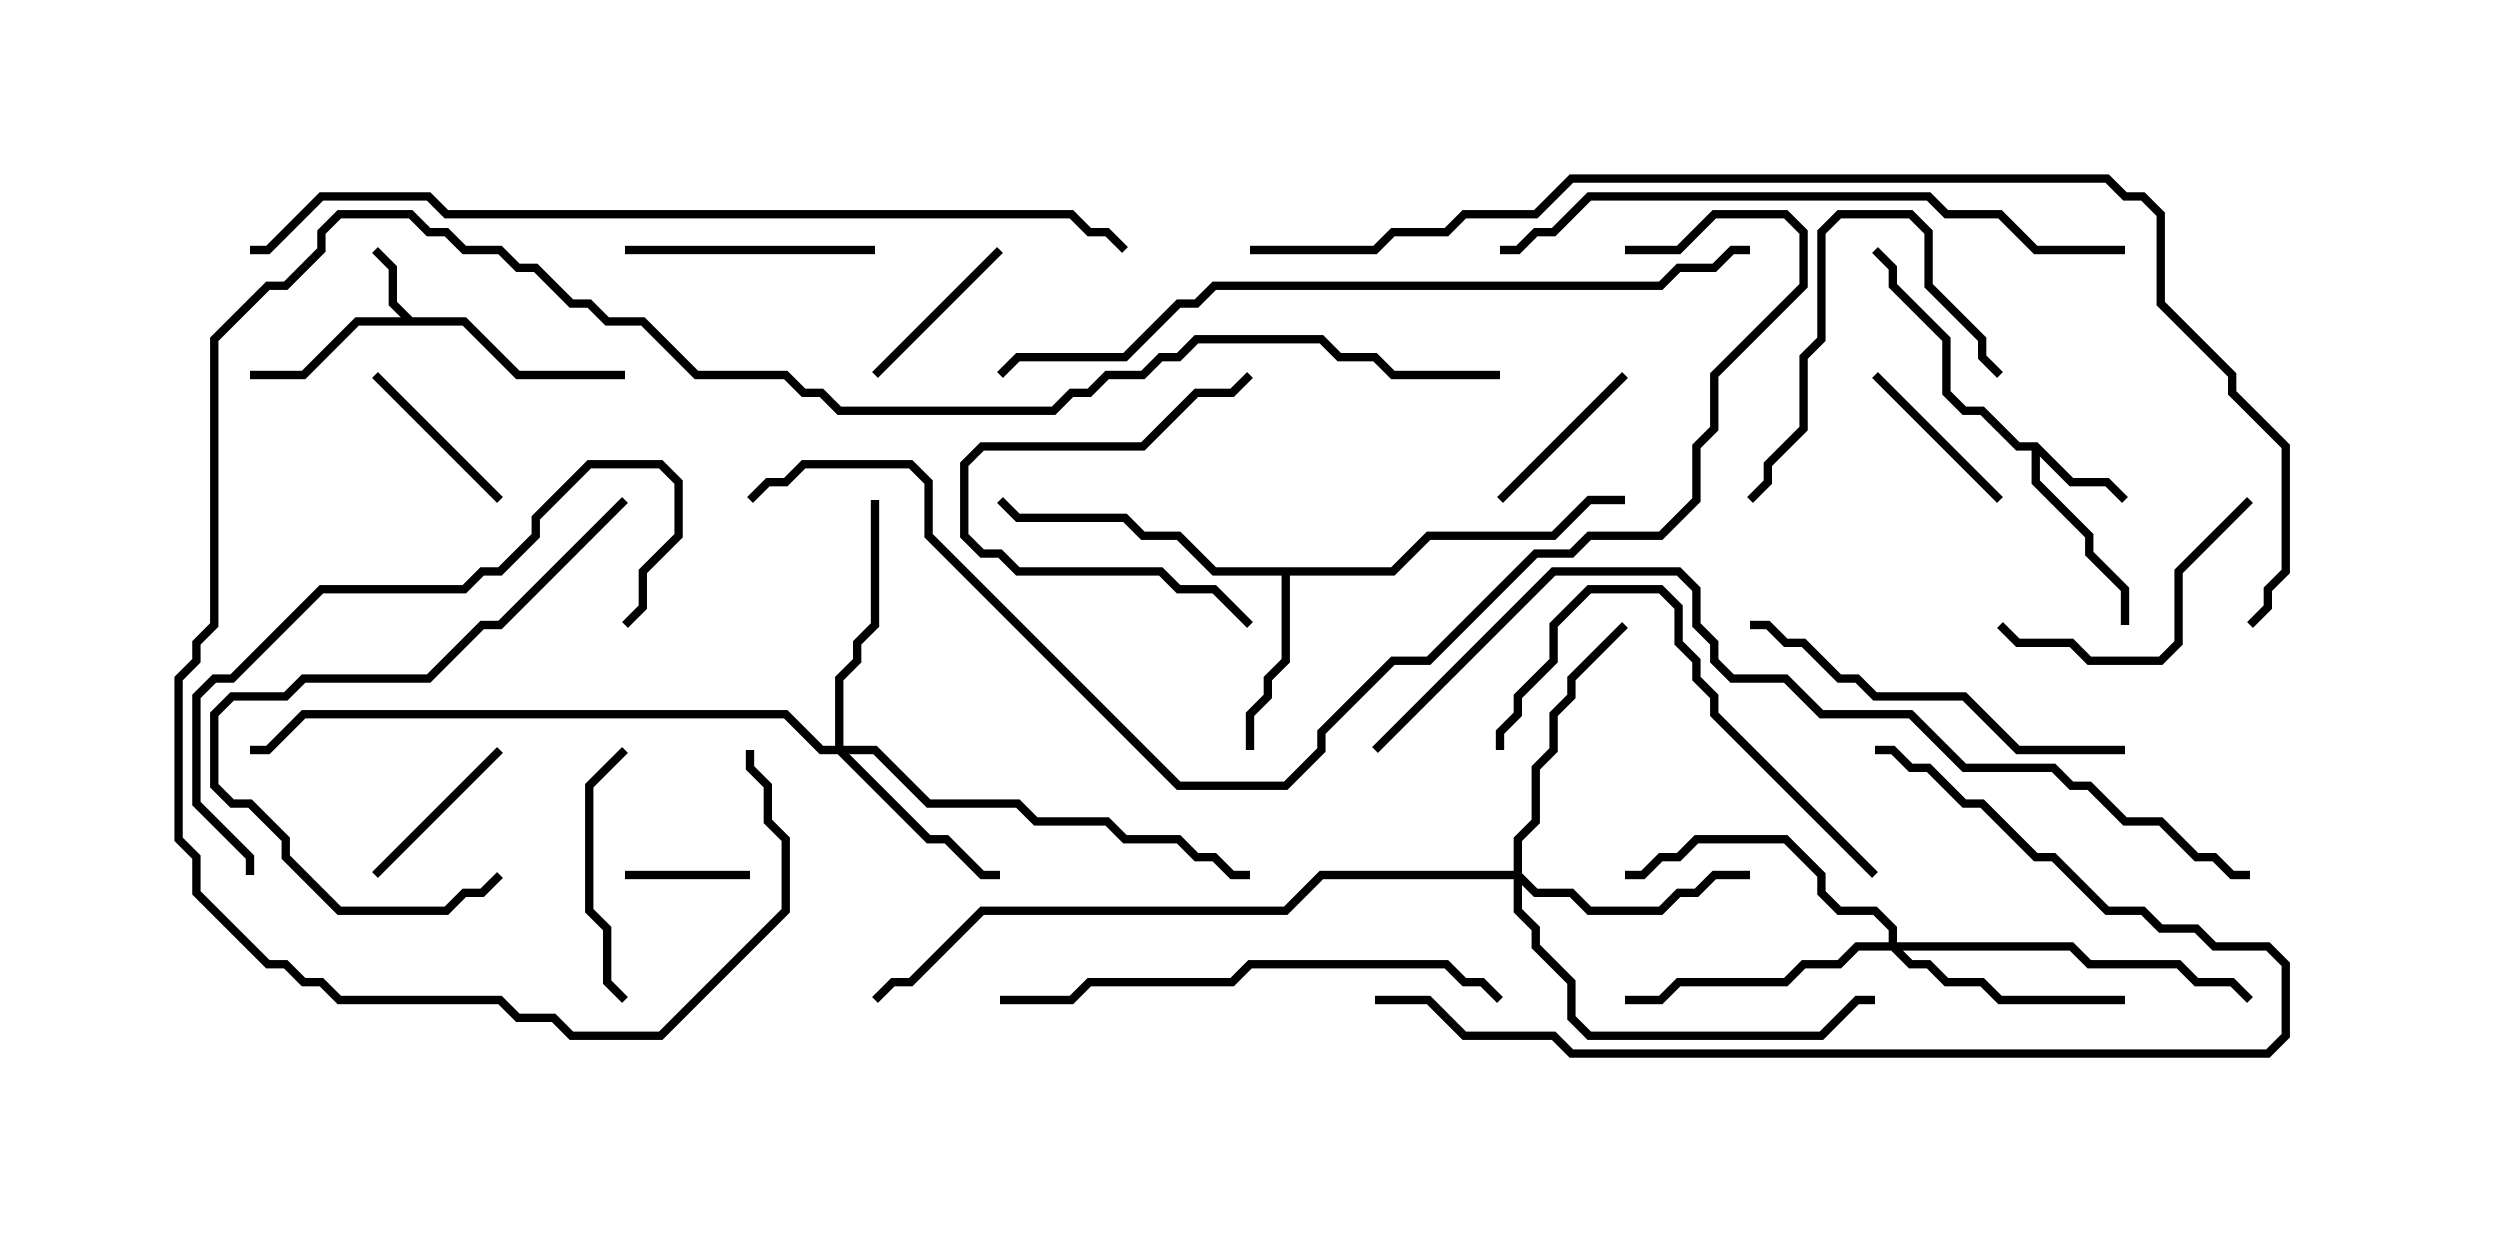 <svg version="1.1" width="30" height="15" xmlns="http://www.w3.org/2000/svg"><path d="M4.949,3.807L5.592,3.807L6.235,4.45L7.5,4.45L7.5,4.55L6.194,4.55L5.551,3.907L4.306,3.907L3.664,4.55L3,4.55L3,4.45L3.622,4.45L4.265,3.807L4.808,3.807L4.664,3.664L4.664,3.235L4.465,3.035L4.535,2.965L4.764,3.194L4.764,3.622z" stroke="none"/><path d="M24.449,5.307L24.878,5.736L25.306,5.736L25.535,5.965L25.465,6.035L25.265,5.836L24.836,5.836L24.479,5.478L24.479,5.765L25.121,6.408L25.121,6.622L25.55,7.051L25.55,7.5L25.45,7.5L25.45,7.092L25.021,6.664L25.021,6.449L24.379,5.806L24.379,5.407L24.194,5.407L23.765,4.979L23.551,4.979L23.307,4.735L23.307,4.092L22.664,3.449L22.664,3.235L22.465,3.035L22.535,2.965L22.764,3.194L22.764,3.408L23.407,4.051L23.407,4.694L23.592,4.879L23.806,4.879L24.235,5.307z" stroke="none"/><path d="M16.694,6.807L17.122,6.379L18.622,6.379L19.051,5.95L19.5,5.95L19.5,6.05L19.092,6.05L18.664,6.479L17.164,6.479L16.735,6.907L15.479,6.907L15.479,7.949L15.264,8.164L15.264,8.378L15.05,8.592L15.05,9L14.95,9L14.95,8.551L15.164,8.336L15.164,8.122L15.379,7.908L15.379,6.907L14.551,6.907L14.122,6.479L13.694,6.479L13.479,6.264L12.194,6.264L11.965,6.035L12.035,5.965L12.235,6.164L13.521,6.164L13.735,6.379L14.164,6.379L14.592,6.807z" stroke="none"/><path d="M10.021,8.95L10.021,8.122L10.236,7.908L10.236,7.694L10.45,7.479L10.45,6L10.55,6L10.55,7.521L10.336,7.735L10.336,7.949L10.121,8.164L10.121,8.95L10.521,8.95L11.164,9.593L12.235,9.593L12.449,9.807L13.306,9.807L13.521,10.021L14.164,10.021L14.378,10.236L14.592,10.236L14.806,10.45L15,10.45L15,10.55L14.765,10.55L14.551,10.336L14.336,10.336L14.122,10.121L13.479,10.121L13.265,9.907L12.408,9.907L12.194,9.693L11.122,9.693L10.479,9.05L10.192,9.05L11.164,10.021L11.378,10.021L11.806,10.45L12,10.45L12,10.55L11.765,10.55L11.336,10.121L11.122,10.121L10.051,9.05L9.836,9.05L9.408,8.621L3.664,8.621L3.235,9.05L3,9.05L3,8.95L3.194,8.95L3.622,8.521L9.449,8.521L9.878,8.95z" stroke="none"/><path d="M18.164,10.45L18.164,10.051L18.379,9.836L18.379,9.194L18.593,8.979L18.593,8.551L18.807,8.336L18.807,8.122L19.465,7.465L19.535,7.535L18.907,8.164L18.907,8.378L18.693,8.592L18.693,9.021L18.479,9.235L18.479,9.878L18.264,10.092L18.264,10.479L18.449,10.664L18.878,10.664L19.092,10.879L19.908,10.879L20.122,10.664L20.336,10.664L20.551,10.45L21,10.45L21,10.55L20.592,10.55L20.378,10.764L20.164,10.764L19.949,10.979L19.051,10.979L18.836,10.764L18.408,10.764L18.264,10.621L18.264,10.908L18.479,11.122L18.479,11.336L18.907,11.765L18.907,12.194L19.092,12.379L21.836,12.379L22.265,11.95L22.5,11.95L22.5,12.05L22.306,12.05L21.878,12.479L19.051,12.479L18.807,12.235L18.807,11.806L18.379,11.378L18.379,11.164L18.164,10.949L18.164,10.55L15.878,10.55L15.449,10.979L11.806,10.979L10.949,11.836L10.735,11.836L10.535,12.035L10.465,11.965L10.694,11.736L10.908,11.736L11.765,10.879L15.408,10.879L15.836,10.45z" stroke="none"/><path d="M22.664,11.307L22.664,11.164L22.479,10.979L22.051,10.979L21.807,10.735L21.807,10.521L21.408,10.121L20.378,10.121L20.164,10.336L19.949,10.336L19.735,10.55L19.5,10.55L19.5,10.45L19.694,10.45L19.908,10.236L20.122,10.236L20.336,10.021L21.449,10.021L21.907,10.479L21.907,10.694L22.092,10.879L22.521,10.879L22.764,11.122L22.764,11.307L24.878,11.307L25.092,11.521L26.164,11.521L26.378,11.736L26.806,11.736L27.035,11.965L26.965,12.035L26.765,11.836L26.336,11.836L26.122,11.621L25.051,11.621L24.836,11.407L22.835,11.407L22.949,11.521L23.164,11.521L23.378,11.736L23.806,11.736L24.021,11.95L25.5,11.95L25.5,12.05L23.979,12.05L23.765,11.836L23.336,11.836L23.122,11.621L22.908,11.621L22.694,11.407L22.306,11.407L22.092,11.621L21.664,11.621L21.449,11.836L20.164,11.836L19.949,12.05L19.5,12.05L19.5,11.95L19.908,11.95L20.122,11.736L21.408,11.736L21.622,11.521L22.051,11.521L22.265,11.307z" stroke="none"/><path d="M7.5,10.55L7.5,10.45L9,10.45L9,10.55z" stroke="none"/><path d="M5.965,8.965L6.035,9.035L4.535,10.535L4.465,10.465z" stroke="none"/><path d="M19.465,4.465L19.535,4.535L18.035,6.035L17.965,5.965z" stroke="none"/><path d="M10.535,4.535L10.465,4.465L11.965,2.965L12.035,3.035z" stroke="none"/><path d="M22.465,4.535L22.535,4.465L24.035,5.965L23.965,6.035z" stroke="none"/><path d="M4.465,4.535L4.535,4.465L6.035,5.965L5.965,6.035z" stroke="none"/><path d="M15.035,7.465L14.965,7.535L14.551,7.121L14.122,7.121L13.908,6.907L12.194,6.907L11.979,6.693L11.765,6.693L11.521,6.449L11.521,5.551L11.765,5.307L13.694,5.307L14.336,4.664L14.765,4.664L14.965,4.465L15.035,4.535L14.806,4.764L14.378,4.764L13.735,5.407L11.806,5.407L11.621,5.592L11.621,6.408L11.806,6.593L12.021,6.593L12.235,6.807L13.949,6.807L14.164,7.021L14.592,7.021z" stroke="none"/><path d="M7.5,3.05L7.5,2.95L10.5,2.95L10.5,3.05z" stroke="none"/><path d="M7.535,11.965L7.465,12.035L7.236,11.806L7.236,11.164L7.021,10.949L7.021,9.408L7.465,8.965L7.535,9.035L7.121,9.449L7.121,10.908L7.336,11.122L7.336,11.765z" stroke="none"/><path d="M24.035,4.465L23.965,4.535L23.736,4.306L23.736,4.092L23.093,3.449L23.093,2.806L22.908,2.621L22.092,2.621L21.907,2.806L21.907,4.092L21.693,4.306L21.693,5.164L21.264,5.592L21.264,5.806L21.035,6.035L20.965,5.965L21.164,5.765L21.164,5.551L21.593,5.122L21.593,4.265L21.807,4.051L21.807,2.765L22.051,2.521L22.949,2.521L23.193,2.765L23.193,3.408L23.836,4.051L23.836,4.265z" stroke="none"/><path d="M26.965,5.965L27.035,6.035L26.193,6.878L26.193,7.735L25.949,7.979L25.051,7.979L24.836,7.764L24.194,7.764L23.965,7.535L24.035,7.465L24.235,7.664L24.878,7.664L25.092,7.879L25.908,7.879L26.093,7.694L26.093,6.836z" stroke="none"/><path d="M25.5,8.95L25.5,9.05L24.194,9.05L23.551,8.407L22.479,8.407L22.265,8.193L22.051,8.193L21.622,7.764L21.408,7.764L21.194,7.55L21,7.55L21,7.45L21.235,7.45L21.449,7.664L21.664,7.664L22.092,8.093L22.306,8.093L22.521,8.307L23.592,8.307L24.235,8.95z" stroke="none"/><path d="M22.535,10.465L22.465,10.535L20.521,8.592L20.521,8.378L20.307,8.164L20.307,7.949L20.093,7.735L20.093,7.306L19.908,7.121L19.092,7.121L18.693,7.521L18.693,7.949L18.264,8.378L18.264,8.592L18.05,8.806L18.05,9L17.95,9L17.95,8.765L18.164,8.551L18.164,8.336L18.593,7.908L18.593,7.479L19.051,7.021L19.949,7.021L20.193,7.265L20.193,7.694L20.407,7.908L20.407,8.122L20.621,8.336L20.621,8.551z" stroke="none"/><path d="M7.465,5.965L7.535,6.035L6.021,7.55L5.806,7.55L5.164,8.193L3.664,8.193L3.449,8.407L2.806,8.407L2.621,8.592L2.621,9.408L2.806,9.593L3.021,9.593L3.479,10.051L3.479,10.265L4.092,10.879L5.336,10.879L5.551,10.664L5.765,10.664L5.965,10.465L6.035,10.535L5.806,10.764L5.592,10.764L5.378,10.979L4.051,10.979L3.379,10.306L3.379,10.092L2.979,9.693L2.765,9.693L2.521,9.449L2.521,8.551L2.765,8.307L3.408,8.307L3.622,8.093L5.122,8.093L5.765,7.45L5.979,7.45z" stroke="none"/><path d="M3.05,10.5L2.95,10.5L2.95,10.306L2.307,9.664L2.307,8.336L2.551,8.093L2.765,8.093L3.836,7.021L5.551,7.021L5.765,6.807L5.979,6.807L6.379,6.408L6.379,6.194L7.051,5.521L7.949,5.521L8.193,5.765L8.193,6.449L7.764,6.878L7.764,7.306L7.535,7.535L7.465,7.465L7.664,7.265L7.664,6.836L8.093,6.408L8.093,5.806L7.908,5.621L7.092,5.621L6.479,6.235L6.479,6.449L6.021,6.907L5.806,6.907L5.592,7.121L3.878,7.121L2.806,8.193L2.592,8.193L2.407,8.378L2.407,9.622L3.05,10.265z" stroke="none"/><path d="M18.035,11.965L17.965,12.035L17.765,11.836L17.551,11.836L17.336,11.621L15.021,11.621L14.806,11.836L13.092,11.836L12.878,12.05L12,12.05L12,11.95L12.836,11.95L13.051,11.736L14.765,11.736L14.979,11.521L17.378,11.521L17.592,11.736L17.806,11.736z" stroke="none"/><path d="M16.5,12.05L16.5,11.95L17.164,11.95L17.592,12.379L18.664,12.379L18.878,12.593L27.194,12.593L27.379,12.408L27.379,11.592L27.194,11.407L26.551,11.407L26.336,11.193L25.908,11.193L25.694,10.979L25.265,10.979L24.622,10.336L24.408,10.336L23.765,9.693L23.551,9.693L23.122,9.264L22.908,9.264L22.694,9.05L22.5,9.05L22.5,8.95L22.735,8.95L22.949,9.164L23.164,9.164L23.592,9.593L23.806,9.593L24.449,10.236L24.664,10.236L25.306,10.879L25.735,10.879L25.949,11.093L26.378,11.093L26.592,11.307L27.235,11.307L27.479,11.551L27.479,12.449L27.235,12.693L18.836,12.693L18.622,12.479L17.551,12.479L17.122,12.05z" stroke="none"/><path d="M25.5,2.95L25.5,3.05L24.408,3.05L23.979,2.621L23.336,2.621L23.122,2.407L19.092,2.407L18.664,2.836L18.449,2.836L18.235,3.05L18,3.05L18,2.95L18.194,2.95L18.408,2.736L18.622,2.736L19.051,2.307L23.164,2.307L23.378,2.521L24.021,2.521L24.449,2.95z" stroke="none"/><path d="M21,2.95L21,3.05L20.806,3.05L20.592,3.264L20.164,3.264L19.949,3.479L14.592,3.479L14.378,3.693L14.164,3.693L13.521,4.336L12.235,4.336L12.035,4.535L11.965,4.465L12.194,4.236L13.479,4.236L14.122,3.593L14.336,3.593L14.551,3.379L19.908,3.379L20.122,3.164L20.551,3.164L20.765,2.95z" stroke="none"/><path d="M18,4.45L18,4.55L16.694,4.55L16.479,4.336L16.051,4.336L15.836,4.121L14.378,4.121L14.164,4.336L13.949,4.336L13.735,4.55L13.306,4.55L13.092,4.764L12.878,4.764L12.664,4.979L10.051,4.979L9.836,4.764L9.622,4.764L9.408,4.55L8.336,4.55L7.694,3.907L7.265,3.907L7.051,3.693L6.836,3.693L6.408,3.264L6.194,3.264L5.979,3.05L5.551,3.05L5.336,2.836L5.122,2.836L4.908,2.621L4.092,2.621L3.907,2.806L3.907,3.021L3.449,3.479L3.235,3.479L2.621,4.092L2.621,7.521L2.407,7.735L2.407,7.949L2.193,8.164L2.193,10.051L2.407,10.265L2.407,10.694L3.235,11.521L3.449,11.521L3.664,11.736L3.878,11.736L4.092,11.95L6.021,11.95L6.235,12.164L6.664,12.164L6.878,12.379L7.908,12.379L9.379,10.908L9.379,10.092L9.164,9.878L9.164,9.449L8.95,9.235L8.95,9L9.05,9L9.05,9.194L9.264,9.408L9.264,9.836L9.479,10.051L9.479,10.949L7.949,12.479L6.836,12.479L6.622,12.264L6.194,12.264L5.979,12.05L4.051,12.05L3.836,11.836L3.622,11.836L3.408,11.621L3.194,11.621L2.307,10.735L2.307,10.306L2.093,10.092L2.093,8.122L2.307,7.908L2.307,7.694L2.521,7.479L2.521,4.051L3.194,3.379L3.408,3.379L3.807,2.979L3.807,2.765L4.051,2.521L4.949,2.521L5.164,2.736L5.378,2.736L5.592,2.95L6.021,2.95L6.235,3.164L6.449,3.164L6.878,3.593L7.092,3.593L7.306,3.807L7.735,3.807L8.378,4.45L9.449,4.45L9.664,4.664L9.878,4.664L10.092,4.879L12.622,4.879L12.836,4.664L13.051,4.664L13.265,4.45L13.694,4.45L13.908,4.236L14.122,4.236L14.336,4.021L15.878,4.021L16.092,4.236L16.521,4.236L16.735,4.45z" stroke="none"/><path d="M13.535,2.965L13.465,3.035L13.265,2.836L13.051,2.836L12.836,2.621L5.336,2.621L5.122,2.407L3.878,2.407L3.235,3.05L3,3.05L3,2.95L3.194,2.95L3.836,2.307L5.164,2.307L5.378,2.521L12.878,2.521L13.092,2.736L13.306,2.736z" stroke="none"/><path d="M16.535,9.035L16.465,8.965L18.622,6.807L20.164,6.807L20.407,7.051L20.407,7.479L20.621,7.694L20.621,7.908L20.806,8.093L21.449,8.093L21.878,8.521L22.949,8.521L23.592,9.164L24.664,9.164L24.878,9.379L25.092,9.379L25.521,9.807L25.949,9.807L26.378,10.236L26.592,10.236L26.806,10.45L27,10.45L27,10.55L26.765,10.55L26.551,10.336L26.336,10.336L25.908,9.907L25.479,9.907L25.051,9.479L24.836,9.479L24.622,9.264L23.551,9.264L22.908,8.621L21.836,8.621L21.408,8.193L20.765,8.193L20.521,7.949L20.521,7.735L20.307,7.521L20.307,7.092L20.122,6.907L18.664,6.907z" stroke="none"/><path d="M19.5,3.05L19.5,2.95L20.122,2.95L20.551,2.521L21.449,2.521L21.693,2.765L21.693,3.449L20.621,4.521L20.621,5.164L20.407,5.378L20.407,6.021L19.949,6.479L19.092,6.479L18.878,6.693L18.449,6.693L17.164,7.979L16.735,7.979L15.907,8.806L15.907,9.021L15.449,9.479L14.122,9.479L11.093,6.449L11.093,5.806L10.908,5.621L9.664,5.621L9.449,5.836L9.235,5.836L9.035,6.035L8.965,5.965L9.194,5.736L9.408,5.736L9.622,5.521L10.949,5.521L11.193,5.765L11.193,6.408L14.164,9.379L15.408,9.379L15.807,8.979L15.807,8.765L16.694,7.879L17.122,7.879L18.408,6.593L18.836,6.593L19.051,6.379L19.908,6.379L20.307,5.979L20.307,5.336L20.521,5.122L20.521,4.479L21.593,3.408L21.593,2.806L21.408,2.621L20.592,2.621L20.164,3.05z" stroke="none"/><path d="M15,3.05L15,2.95L16.479,2.95L16.694,2.736L17.336,2.736L17.551,2.521L18.408,2.521L18.836,2.093L25.306,2.093L25.521,2.307L25.735,2.307L25.979,2.551L25.979,3.622L26.836,4.479L26.836,4.694L27.479,5.336L27.479,6.878L27.264,7.092L27.264,7.306L27.035,7.535L26.965,7.465L27.164,7.265L27.164,7.051L27.379,6.836L27.379,5.378L26.736,4.735L26.736,4.521L25.879,3.664L25.879,2.592L25.694,2.407L25.479,2.407L25.265,2.193L18.878,2.193L18.449,2.621L17.592,2.621L17.378,2.836L16.735,2.836L16.521,3.05z" stroke="none"/></svg>